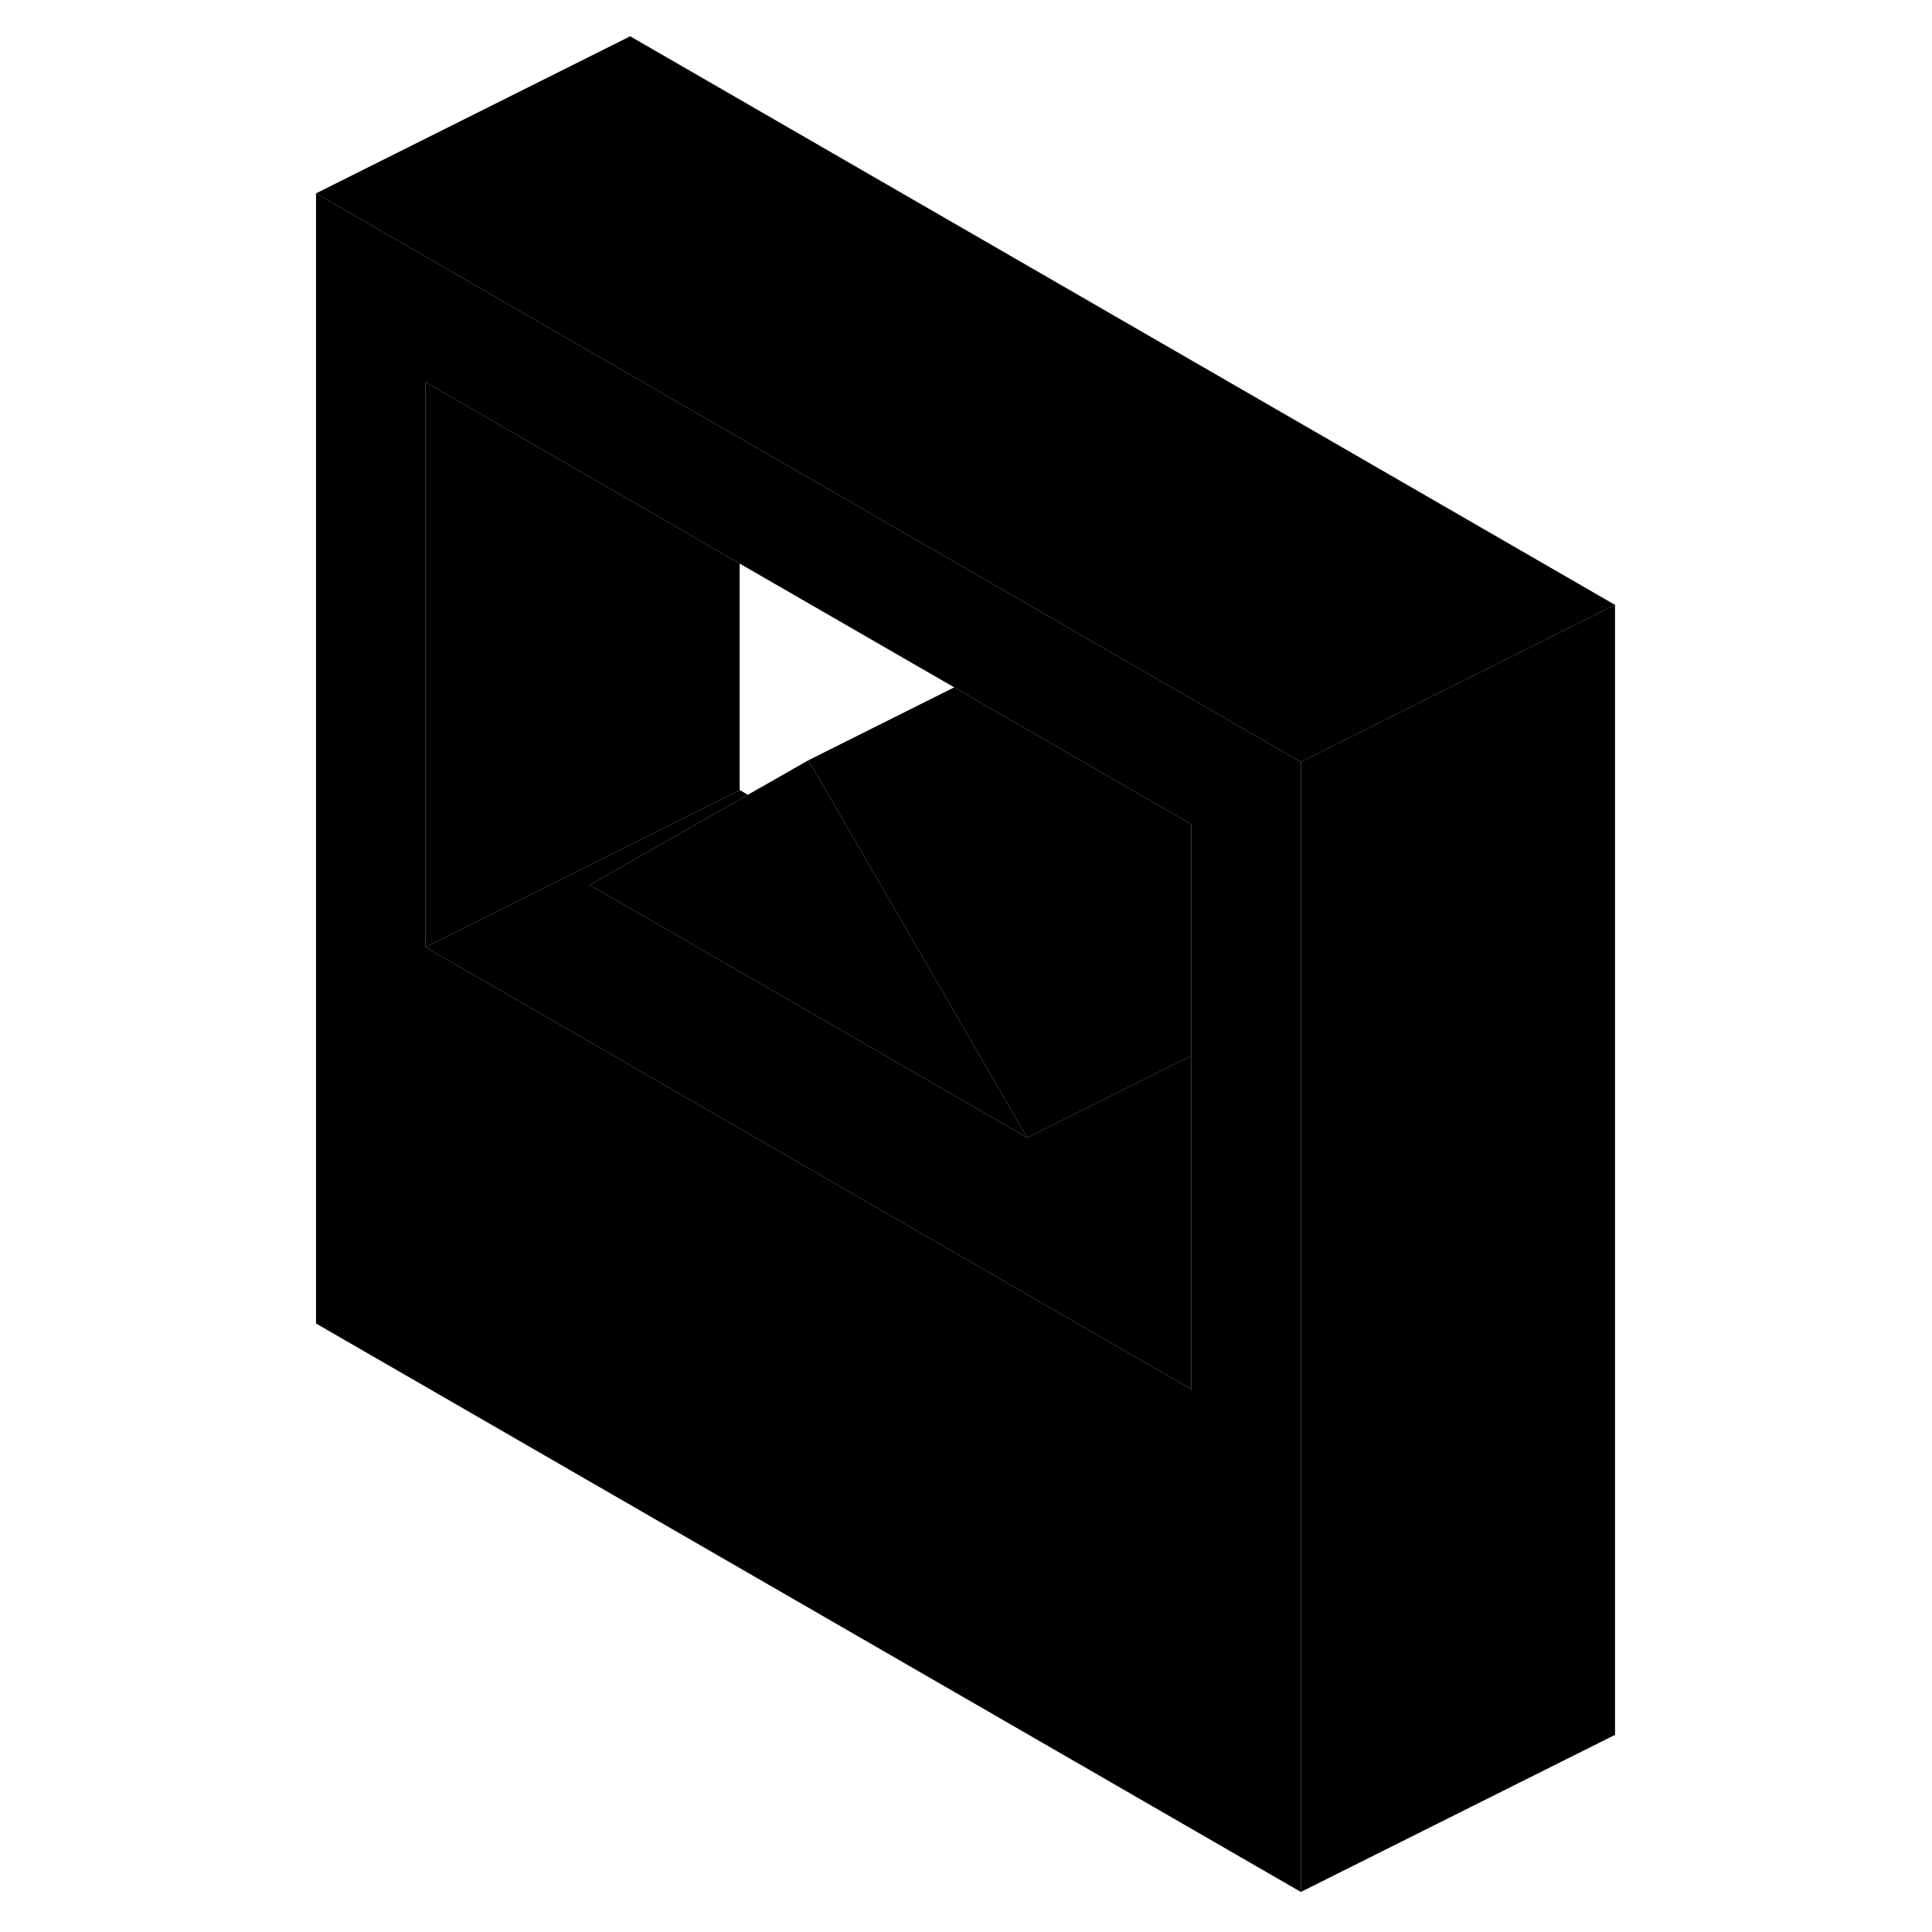 <svg width="48" height="48" viewBox="0 0 87 123" class="pr-icon-iso-duotone-secondary"
     xmlns="http://www.w3.org/2000/svg" stroke-width="1px" stroke-linecap="round" stroke-linejoin="round">
    <path d="M56.57 43.75L50.37 40.17L50.17 40.05L29.09 27.88L22.12 23.86L2.12 12.31V84.26L64.82 120.45V48.51L56.57 43.75ZM57.85 88.45L22.12 67.82L9.09 60.3V24.33L22.12 31.85L29.09 35.88L42.75 43.76L43.4 44.14L57.85 52.48V88.45Z" class="pr-icon-iso-duotone-primary-stroke" stroke-linejoin="round"/>
    <path d="M47.4 72.43L22.12 57.83L19.54 56.34L22.12 54.87L29.61 50.6L33.47 48.4L37.33 55.06L47.4 72.43Z" class="pr-icon-iso-duotone-primary-stroke" stroke-linejoin="round"/>
    <path d="M57.85 52.48V67.21L47.4 72.43L37.33 55.06L33.47 48.4L42.75 43.76L43.4 44.14L57.85 52.48Z" class="pr-icon-iso-duotone-primary-stroke" stroke-linejoin="round"/>
    <path d="M57.85 67.21V88.45L22.12 67.82L9.09 60.3L22.12 53.79L29.09 50.3L29.61 50.6L22.12 54.87L19.54 56.34L22.12 57.83L47.4 72.43L57.85 67.21Z" class="pr-icon-iso-duotone-primary-stroke" stroke-linejoin="round"/>
    <path d="M29.09 35.88V50.3L22.12 53.79L9.09 60.3V24.33L22.12 31.85L29.09 35.88Z" class="pr-icon-iso-duotone-primary-stroke" stroke-linejoin="round"/>
    <path d="M84.82 38.51V110.45L64.82 120.45V48.51L77.4 42.22L84.82 38.51Z" class="pr-icon-iso-duotone-primary-stroke" stroke-linejoin="round"/>
    <path d="M84.82 38.51L77.4 42.22L64.82 48.51L56.57 43.75L50.37 40.17L50.17 40.05L29.09 27.88L22.12 23.86L2.12 12.31L22.12 2.31L84.82 38.51Z" class="pr-icon-iso-duotone-primary-stroke" stroke-linejoin="round"/>
</svg>